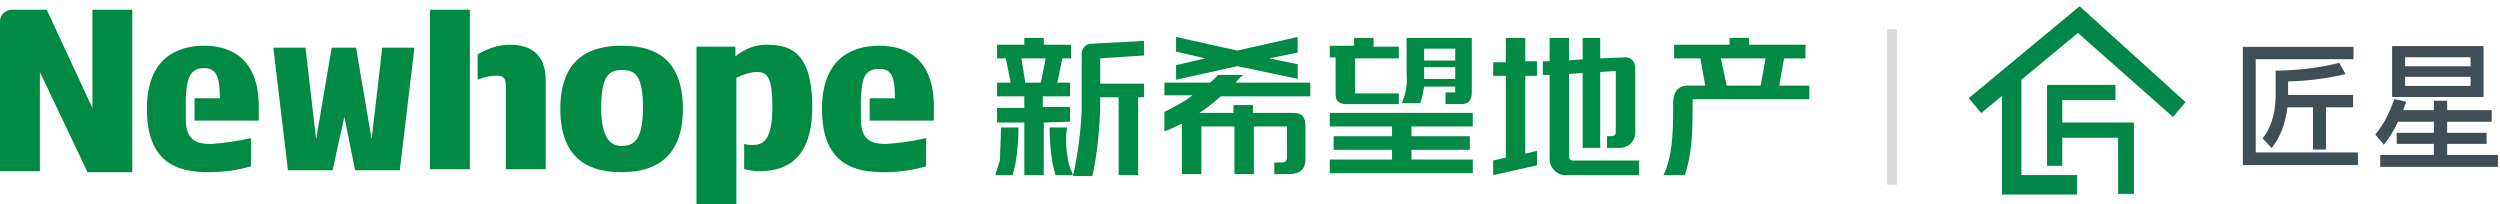 <?xml version="1.0" encoding="UTF-8"?>
<svg width="257px" height="21px" viewBox="0 0 257 21" version="1.1" xmlns="http://www.w3.org/2000/svg" xmlns:xlink="http://www.w3.org/1999/xlink">
    <!-- Generator: Sketch 61.2 (89653) - https://sketch.com -->
    <title>编组 3备份 3</title>
    <desc>Created with Sketch.</desc>
    <g id="页面-1" stroke="none" stroke-width="1" fill="none" fill-rule="evenodd">
        <g id="导航样式规范" transform="translate(-40, -430)">
            <g id="编组-3备份-3" transform="translate(40, 417)">
                <path d="M137.3,18.9 L136.7,18.9 L136.7,17.7 L139.2,17.7 L139.2,16.9 L141.2,16.9 L141.2,17.8 L143.8,17.8 L143.8,19 L139.3,19 L139.3,22.6 L143.8,22.6 L143.8,23.7 L138.4,23.7 C137.8,23.7 137.3,23.5 137.3,22.7 L137.3,18.9 Z M144.6,20.7 L144.6,16.9 L151.3,16.9 L151.3,22.5 C151.3,23.5 150.8,23.7 150.2,23.7 L148.6,23.7 L148.6,22.5 L149.6,22.5 L149.6,21.9 L146.4,21.9 C146.3,22.5 146.2,23.1 146,23.6 L144.1,23.6 C144.5,22.7 144.7,21.7 144.6,20.7 L144.6,20.7 Z M149.6,21.122 L149.6,19.9 L146.4,19.9 L146.4,21.122 L149.6,21.122 Z M146.4,18 L146.4,19.222 L149.6,19.222 L149.6,18 L146.4,18 Z M136.7,26 L143.1,26 L143.1,27 L137.1,27 L137.1,28.4 L143.1,28.4 L143.1,29.4 L136.7,29.4 L136.7,30.8 L151.4,30.8 L151.4,29.4 L145.1,29.4 L145.1,28.4 L151.1,28.4 L151.1,27 L145.1,27 L145.1,26 L151.4,26 L151.4,24.6 L136.7,24.6 L136.7,26 L136.7,26 Z M182.9,21.8 L183.4,19 L185.6,19 L185.6,17.6 L179.8,17.6 L179.8,16.9 L177.8,16.9 L177.8,17.6 L172.1,17.6 L172.1,19 L174.8,19 L175.3,21.8 L173.5,21.8 C172.4,21.8 172,22.6 172,23.6 L172,24.2 C172,26.7 171.9,29.2 171,31 L173.2,31 C173.9,29 174,26.7 174,24.2 L174,23.2 L186,23.2 L186,21.8 L182.9,21.8 Z M176.9,19 L181.5,19 L181,21.8 L177.5,21.8 L176.9,19 Z M110,25.5 L110,24 L107.2,24 L107.2,22.9 L110,22.9 L110,21.5 L108.7,21.5 L109.2,19 L110.1,19 L110.1,17.6 L107.3,17.6 L107.3,16.9 L105.3,16.9 L105.3,17.6 L102.5,17.6 L102.5,19 L103.4,19 L103.9,21.5 L102.5,21.5 L102.5,22.9 L105.3,22.9 L105.3,24.1 L102.5,24.1 L102.5,25.6 L105.3,25.6 L105.3,31 L107.3,31 L107.3,25.6 L110,25.5 Z M105,19 L107.5,19 L107,21.5 L105.4,21.5 L105,19 Z M102.9,26.1 L104.7,26.1 C104.7,27.3 104.6,28.5 104.4,29.8 L104.1,31 L102.3,31 C102.5,30.5 102.6,30 102.8,29.5 C102.8,28.4 102.9,27.3 102.9,26.1 L102.9,26.1 Z M109.8,29.5 C109.9,30 110.1,30.5 110.3,31 L108.5,31 L108.2,29.8 C108,28.6 107.9,27.4 107.9,26.1 L109.7,26.1 C109.5,27.3 109.6,28.4 109.8,29.5 L109.8,29.5 Z M112.2,17.5 L117.6,17.2 L117.6,18.7 L113.1,19 L113.1,21.6 L117.6,21.6 L117.6,23 L117,23 L117,31 L115,31 L115,23 L113.1,23 L113.1,24.3 C113,26.6 112.8,28.8 112.3,31.1 L110.3,31.1 C110.8,28.9 111.1,26.6 111.2,24.3 L111.2,18.7 C111.1,18.1 111.6,17.5 112.1,17.5 L112.2,17.5 Z M161.7,29.5 L168.5,29.5 L168.5,31 L161.1,31 C160.2,31.1 159.4,30.4 159.3,29.5 L159.3,20.7 L158.6,20.7 L158.6,19.3 L159.3,19.3 L159.3,16.9 L161.3,16.9 L161.3,19.2 L162.7,19.1 L162.7,16.9 L164.5,16.9 L164.5,19 L166.9,18.9 C167.5,18.8 168,19.2 168.1,19.8 L168.1,26.4 C168.2,27.4 167.5,28.2 166.5,28.2 L165.2,28.2 L165.2,27 L165.6,27 C165.9,27 166.1,26.9 166.1,26.6 L166.1,20.3 L164.5,20.4 L164.5,28.2 L162.7,28.2 L162.7,20.5 L161.3,20.6 L161.3,29.1 C161.3,29.4 161.5,29.5 161.7,29.5 Z M156.8,16.9 L154.8,16.9 L154.8,19.4 L153.5,19.4 L153.5,20.8 L154.8,20.8 L154.8,29.2 L153.5,29.5 L153.5,31 L158,30 L158,28.5 L156.8,28.8 L156.8,20.8 L158,20.8 L158,19.3 L156.8,19.3 L156.8,16.9 Z M127,21.5 L134.7,21.5 L134.7,22.9 L125.5,22.9 C124.8,23.5 124.1,24.1 123.3,24.6 L126.8,24.6 L126.8,23.8 L128.8,23.8 L128.8,24.6 L132.9,24.6 C133.7,24.6 134.2,24.9 134.2,25.9 L134.2,29.3 C134.2,30.4 133.7,30.9 132.4,30.9 L131,30.9 L131,29.7 L131.8,29.7 C132.3,29.7 132.3,29.3 132.3,29.1 L132.3,26 L128.9,26 L128.9,30.9 L126.9,30.9 L126.9,26 L123.5,26 L123.5,30.9 L121.5,30.9 L121.5,25.7 C120.9,26 120.3,26.3 119.7,26.5 L119.7,24.5 C120.7,24 121.7,23.5 122.6,22.8 L119.7,22.8 L119.7,21.5 L124.4,21.5 C124.7,21.2 125,21 125.2,20.7 L127.8,20.7 C127.6,20.9 127.3,21.1 127,21.5 L127,21.5 Z M133.4,21.1 L133.4,19.6 L130.5,19 L133.4,18.4 L133.4,16.8 L127.2,18.2 L120.9,16.8 L120.9,18.3 L123.9,19 L120.9,19.7 L120.9,21.2 L127.2,19.8 L133.4,21.1 L133.4,21.1 Z M78.7,17.6 C77.6,17.6 76.4,18.1 75.6,18.8 L75.6,17.8 L71.6,17.8 L71.6,34 L75.7,34 L75.7,21 C76.3,20.7 76.9,20.5 77.6,20.4 C78.7,20.4 79.4,20.5 79.4,24 C79.4,27.5 78.4,27.9 77.4,27.9 C77.1,27.9 76.8,27.9 76.5,27.8 L76.5,30.4 C77,30.5 77.5,30.6 78,30.6 C80,30.6 83.5,30.1 83.5,24 C83.5,17.9 80.8,17.6 78.7,17.6 L78.7,17.6 Z M35.4,25 L36.5,30.5 L41.1,30.5 L42.6,17.9 L39.3,17.9 L38.2,27.3 L36.6,17.9 L34.1,17.9 L32.5,27.3 L31.4,17.9 L28.1,17.9 L29.6,30.5 L34.2,30.5 C34.2,30.4 35.4,25 35.4,25 L35.4,25 Z M63.9,30.7 C61.1,30.7 57.6,29.8 57.6,24.2 C57.6,18.7 61,17.7 63.9,17.7 C66.8,17.7 70.2,18.6 70.2,24.2 C70.2,29.8 66.6,30.7 63.9,30.7 Z M63.9,20.2 C62.6,20.2 61.8,20.8 61.8,24.1 C61.8,27.4 62.9,28 63.9,28 C65,28 66.1,27.6 66.1,24.1 C66.1,20.6 65.2,20.2 63.9,20.2 Z M26.6,25.4 L26.6,24.2 C26.7,18.8 23.5,17.7 21,17.7 C18.3,17.7 15.1,18.9 15.1,24.2 C15.1,30.1 18.7,30.7 21.5,30.7 C23,30.7 24.4,30.5 25.8,30.1 L25.8,27.2 C24.5,27.5 23.1,27.7 21.7,27.8 C20.3,27.8 19.2,27.5 19.1,25.5 L19.1,23.1 C19.2,21.1 19.5,20 21,20 C22.3,20 22.6,21 22.6,23.1 L20,23.1 L20,25.4 L26.6,25.4 L26.6,25.4 Z M96,25.4 L96,24.2 C96.1,18.8 92.9,17.7 90.4,17.7 C87.7,17.7 84.5,18.9 84.5,24.2 C84.5,30.1 88.1,30.7 90.9,30.7 C92.4,30.7 93.8,30.5 95.2,30.1 L95.2,27.2 C93.9,27.5 92.5,27.7 91.1,27.8 C89.7,27.8 88.6,27.5 88.5,25.5 L88.5,23.2 C88.6,21.2 88.8,20.1 90.3,20.1 C91.7,20 92,21 92,23.1 L89.4,23.1 L89.4,25.4 L96,25.4 L96,25.4 Z M9.5,14 L9.5,24.1 L4.8,14 L1.2,14 C0.6,14 0,14.5 0,15.2 L0,30.6 L4.1,30.6 L4.1,20.4 L9,30.7 L13.6,30.7 L13.6,14 L9.5,14 Z M48.3,21.5 L48.3,30.4 L44.2,30.4 L44.2,14 L48.3,14 L48.3,21.5 Z M52.4,17.6 C51.2,17.6 50.1,18 49.1,18.6 L49.1,21.2 C49.6,21 50.2,20.8 50.8,20.8 C51.7,20.7 52,21 52,21.8 L52,30.4 L56.1,30.4 L56.1,21.3 C56.1,18.5 54.5,17.6 52.4,17.6 Z" id="形状" fill="#008A43" fill-rule="nonzero"></path>
                <rect id="矩形" fill="#D9D9D9" x="194" y="16" width="1" height="16"></rect>
                <path d="M242.397,29.967 L242.397,28.673 L231.887,28.673 L231.887,19.087 L241.942,19.087 L241.942,17.821 L230.564,17.821 L230.564,29.967 L242.397,29.967 Z M239.112,28.374 L239.112,24.036 L241.9,24.036 L241.9,22.756 L235.215,22.756 L235.215,21.377 C237.377,21.306 239.354,21.05 241.117,20.609 L240.477,19.457 C238.557,19.955 236.381,20.225 233.935,20.268 L233.935,23.027 C233.878,24.804 233.423,26.198 232.598,27.222 L233.523,28.218 C234.404,27.137 234.945,25.743 235.144,24.036 L237.775,24.036 L237.775,28.374 L239.112,28.374 Z M255.311,22.97 L255.311,17.736 L245.91,17.736 L245.91,22.97 L255.311,22.97 Z M253.974,19.812 L247.247,19.812 L247.247,18.888 L253.974,18.888 L253.974,19.812 Z M253.974,21.832 L247.247,21.832 L247.247,20.893 L253.974,20.893 L253.974,21.832 Z M256.79,30.152 L256.79,28.929 L251.571,28.929 L251.571,27.791 L255.624,27.791 L255.624,26.653 L251.571,26.653 L251.571,25.516 L256.15,25.516 L256.15,24.321 L251.571,24.321 L251.571,23.354 L250.205,23.354 L250.205,24.321 L247.048,24.321 L247.361,23.453 L246.138,23.183 C245.597,24.733 244.943,25.942 244.175,26.824 L245.057,27.876 C245.597,27.222 246.081,26.426 246.522,25.516 L250.205,25.516 L250.205,26.653 L246.38,26.653 L246.38,27.791 L250.205,27.791 L250.205,28.929 L244.687,28.929 L244.687,30.152 L256.79,30.152 Z" id="匠星" fill="#404F56" fill-rule="nonzero"></path>
                <g id="编组备份" transform="translate(202, 13)" fill="#008749">
                    <path d="M11.784,0.643 L22.672,10.494 L21.386,12.026 L11.61,3.385 L5.8,8.201 L5.8,18 L11.528,18 L11.528,20 L3.8,20 L3.8,9.859 L1.67,11.624 L0.385,10.092 L11.784,0.643 Z M15.468,8.725 L15.468,10.287 L10,10.287 L10,12.596 L17.37,12.596 L17.37,19.932 L15.74,19.932 L15.739,14.158 L10,14.158 L10,17.045 L8.438,17.045 L8.438,8.758 L8.539,8.758 L8.54,8.725 L15.468,8.725 Z" id="形状结合"></path>
                </g>
            </g>
        </g>
    </g>
</svg>